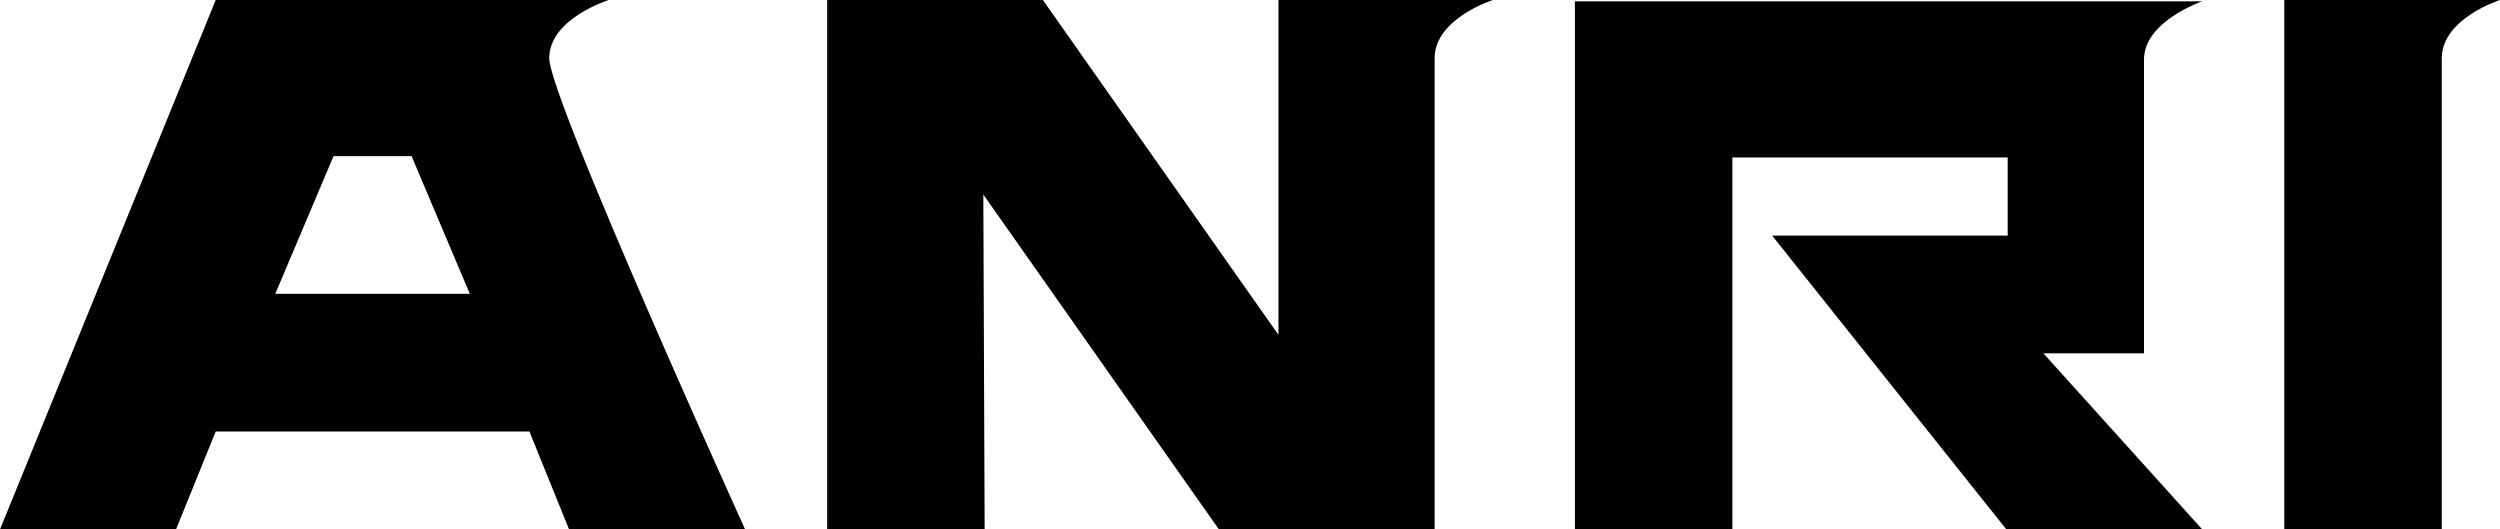 <?xml version="1.0" encoding="utf-8"?>
<svg version="1.1" id="layer" xmlns="http://www.w3.org/2000/svg" xmlns:xlink="http://www.w3.org/1999/xlink" x="0px"
	 y="0px" viewBox="0 0 188.9 40" style="enable-background:new 0 0 188.9 40;" xml:space="preserve">
	<path class="st0" d="M62.5,0v40h11.9l-0.1-25.3L92.1,40h16.3c0,0,0-32.6,0-35.6s4.4-4.4,4.4-4.4H96.6l0,25.3L78.8,0"/>
	<path class="st0" d="M119,0v40h11.9V11.9h20.8v5.9h-17.8L151.6,40h14.8l-12-13.3l7.6,0c0,0,0-19.3,0-22.2s4.4-4.4,4.4-4.4H119z"/>
	<path class="st0" d="M41.5,4.4c0-3,4.5-4.4,4.5-4.4H16.3L0,40h13.3l3-7.4H40l3,7.4h13.3C56.3,40,41.5,7.4,41.5,4.4z M20.8,22.2
	l4.4-10.4h5.9l4.4,10.4H20.8z"/>
	<path class="st0" d="M172.6,0v40h11.9c0,0,0-32.6,0-35.6s4.4-4.4,4.4-4.4H172.6z"/>
</svg>
